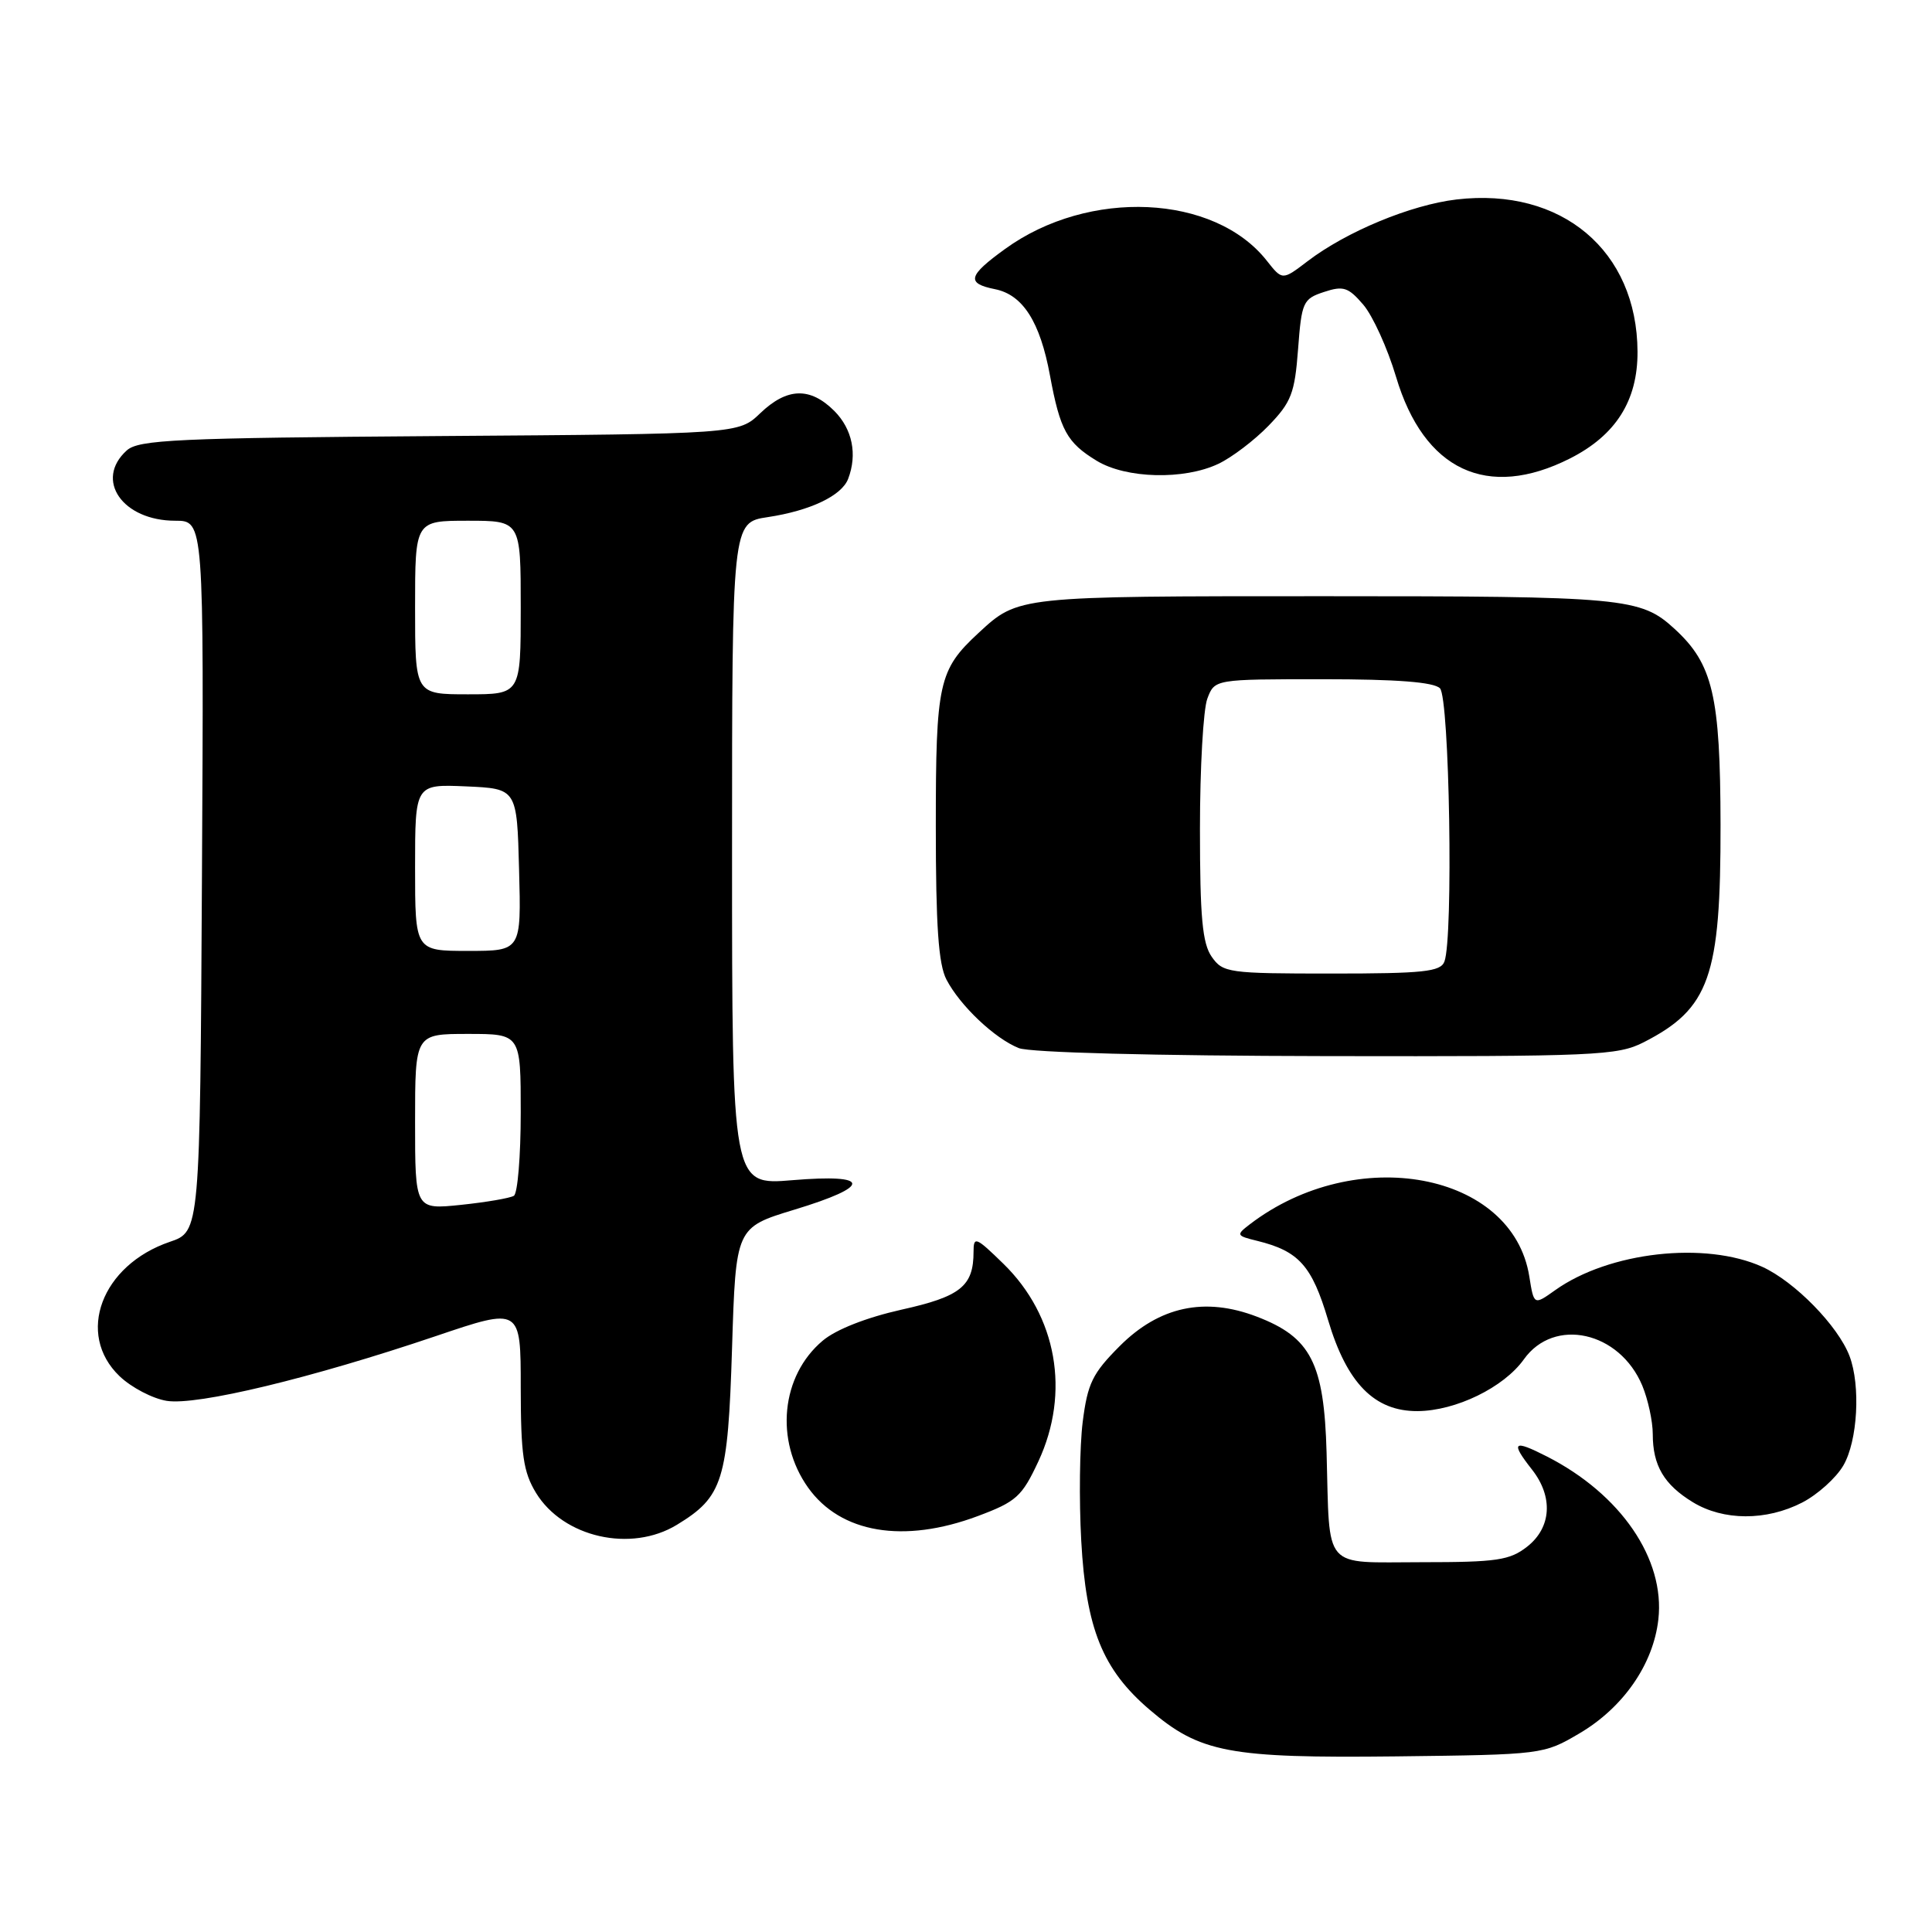 <?xml version="1.0" encoding="UTF-8" standalone="no"?>
<!DOCTYPE svg PUBLIC "-//W3C//DTD SVG 1.1//EN" "http://www.w3.org/Graphics/SVG/1.1/DTD/svg11.dtd" >
<svg xmlns="http://www.w3.org/2000/svg" xmlns:xlink="http://www.w3.org/1999/xlink" version="1.1" viewBox="0 0 256 256">
 <g >
 <path fill="currentColor"
d=" M 209.27 229.69 C 215.09 226.27 219.07 220.53 219.74 214.59 C 220.65 206.58 214.76 197.98 204.97 192.99 C 200.50 190.71 200.11 191.05 203.00 194.73 C 205.83 198.33 205.58 202.40 202.37 204.93 C 200.05 206.75 198.35 207.00 188.38 207.00 C 175.11 207.00 176.22 208.28 175.78 192.50 C 175.45 180.60 173.70 177.20 166.53 174.46 C 159.63 171.82 153.62 173.11 148.37 178.36 C 144.75 181.99 144.11 183.30 143.46 188.44 C 143.06 191.68 142.97 198.75 143.27 204.16 C 143.91 215.81 146.09 221.21 152.31 226.53 C 158.99 232.25 162.83 232.98 185.00 232.73 C 204.38 232.50 204.53 232.48 209.27 229.69 Z  M 89.70 202.04 C 95.80 198.32 96.45 196.25 97.00 178.62 C 97.50 162.65 97.50 162.65 105.25 160.29 C 115.58 157.16 115.47 155.51 105.00 156.38 C 97.00 157.05 97.00 157.05 97.00 113.14 C 97.00 69.23 97.00 69.23 101.74 68.52 C 107.36 67.67 111.52 65.69 112.38 63.46 C 113.63 60.20 112.94 56.85 110.55 54.45 C 107.35 51.26 104.29 51.35 100.74 54.75 C 97.87 57.50 97.87 57.50 58.23 57.78 C 23.33 58.03 18.37 58.26 16.79 59.69 C 12.48 63.59 16.23 69.00 23.23 69.00 C 27.02 69.00 27.02 69.00 26.76 116.09 C 26.50 163.19 26.50 163.19 22.50 164.55 C 13.44 167.64 10.02 176.77 15.84 182.35 C 17.41 183.85 20.22 185.32 22.09 185.62 C 26.10 186.27 41.28 182.61 57.75 177.04 C 69.00 173.23 69.00 173.23 69.00 183.87 C 69.01 192.76 69.34 195.04 71.02 197.81 C 74.63 203.72 83.60 205.76 89.70 202.04 Z  M 129.56 200.89 C 134.67 198.98 135.41 198.31 137.59 193.64 C 141.84 184.52 140.05 174.38 132.96 167.46 C 129.31 163.90 129.00 163.77 129.00 165.86 C 129.00 170.43 127.29 171.80 119.44 173.54 C 114.81 174.58 110.77 176.16 109.01 177.65 C 103.49 182.29 102.64 190.88 107.08 197.12 C 111.39 203.16 119.74 204.56 129.56 200.89 Z  M 238.79 199.10 C 240.83 198.05 243.29 195.84 244.25 194.19 C 246.15 190.94 246.56 183.61 245.07 179.68 C 243.55 175.68 237.81 169.82 233.51 167.86 C 225.96 164.44 213.20 165.87 206.06 170.96 C 203.25 172.96 203.25 172.96 202.64 169.13 C 200.43 155.31 179.68 151.45 165.59 162.24 C 163.77 163.64 163.81 163.74 166.59 164.42 C 172.11 165.78 173.83 167.70 175.98 174.92 C 178.47 183.29 182.13 187.01 187.83 186.98 C 192.89 186.95 199.26 183.85 201.92 180.12 C 205.93 174.49 214.60 176.41 217.61 183.60 C 218.37 185.43 219.00 188.33 219.00 190.03 C 219.00 194.19 220.49 196.72 224.31 199.05 C 228.36 201.52 234.04 201.54 238.79 199.10 Z  M 217.79 138.11 C 226.52 133.65 228.01 129.44 227.98 109.28 C 227.95 92.19 226.97 87.98 221.88 83.32 C 217.38 79.19 215.30 79.00 175.37 79.00 C 134.73 79.00 134.95 78.98 129.66 83.87 C 124.37 88.77 124.00 90.45 124.00 109.50 C 124.00 122.71 124.35 127.77 125.41 129.80 C 127.22 133.27 131.81 137.61 135.00 138.88 C 136.49 139.47 152.92 139.90 175.79 139.94 C 211.46 140.00 214.33 139.87 217.79 138.11 Z  M 161.44 61.46 C 163.22 60.62 166.22 58.34 168.09 56.41 C 171.10 53.30 171.56 52.12 172.00 46.28 C 172.47 40.02 172.66 39.60 175.43 38.69 C 177.99 37.84 178.65 38.05 180.64 40.37 C 181.89 41.83 183.85 46.13 184.98 49.92 C 188.67 62.33 197.08 66.28 208.03 60.75 C 214.10 57.68 217.01 53.09 216.98 46.60 C 216.92 33.21 206.92 24.80 193.01 26.43 C 186.96 27.14 178.41 30.68 173.25 34.62 C 169.92 37.16 169.92 37.16 167.86 34.55 C 160.91 25.72 144.26 24.96 133.19 32.98 C 128.25 36.55 128.00 37.55 131.85 38.32 C 135.53 39.06 137.82 42.64 139.13 49.77 C 140.47 57.00 141.37 58.65 145.31 61.05 C 149.21 63.43 156.89 63.62 161.44 61.46 Z  M 55.00 148.64 C 55.00 137.00 55.00 137.00 62.00 137.00 C 69.00 137.00 69.00 137.00 69.00 147.44 C 69.00 153.18 68.59 158.14 68.09 158.45 C 67.58 158.76 64.43 159.30 61.09 159.65 C 55.00 160.28 55.00 160.28 55.00 148.64 Z  M 55.00 114.95 C 55.00 103.91 55.00 103.91 61.75 104.20 C 68.50 104.50 68.50 104.50 68.78 115.25 C 69.07 126.00 69.07 126.00 62.03 126.00 C 55.00 126.00 55.00 126.00 55.00 114.95 Z  M 55.00 80.50 C 55.00 69.00 55.00 69.00 62.00 69.00 C 69.00 69.00 69.00 69.00 69.00 80.50 C 69.00 92.00 69.00 92.00 62.00 92.00 C 55.00 92.00 55.00 92.00 55.00 80.50 Z  M 160.56 126.78 C 159.32 125.01 159.00 121.54 159.00 109.84 C 159.00 101.75 159.44 93.98 159.98 92.57 C 160.95 90.00 160.95 90.00 175.28 90.00 C 185.08 90.00 189.98 90.38 190.80 91.20 C 192.07 92.47 192.59 124.31 191.39 127.42 C 190.88 128.76 188.60 129.00 176.45 129.00 C 162.77 129.00 162.04 128.90 160.56 126.78 Z "/>
</g>
</svg>